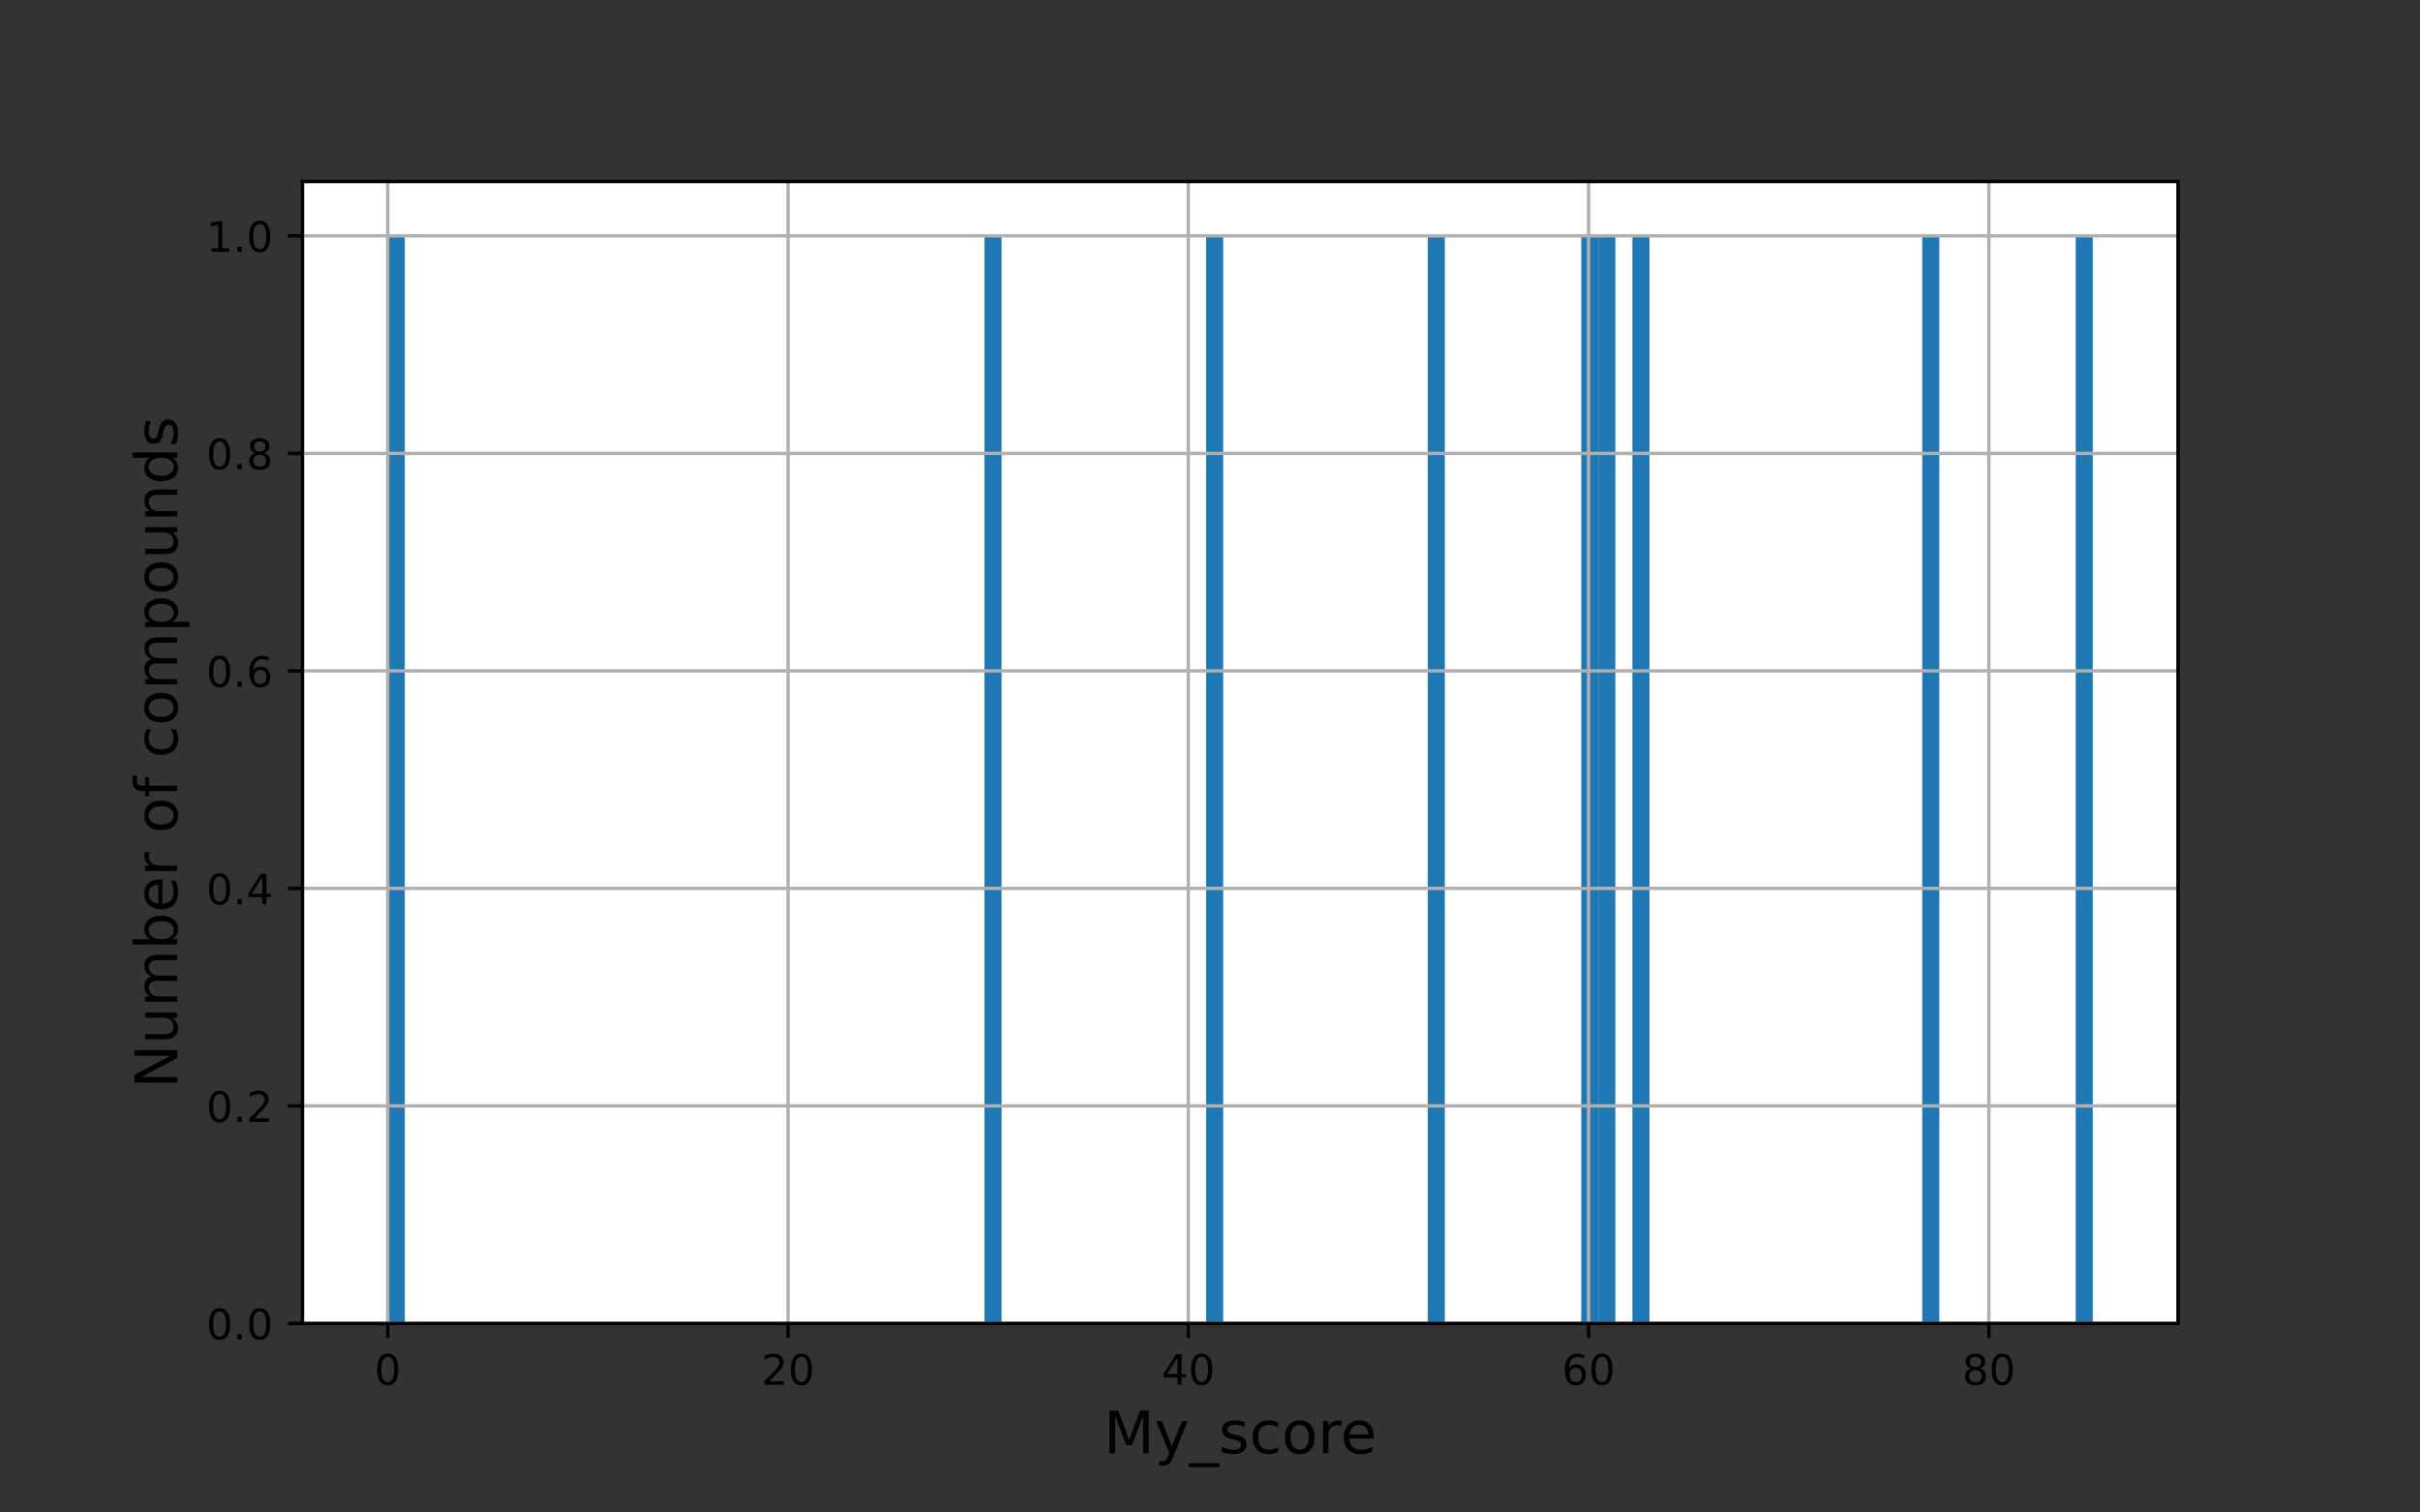 <?xml version="1.0" encoding="utf-8" standalone="no"?>
<!DOCTYPE svg PUBLIC "-//W3C//DTD SVG 1.1//EN"
  "http://www.w3.org/Graphics/SVG/1.1/DTD/svg11.dtd">
<!-- Created with matplotlib (https://matplotlib.org/) -->
<svg height="360pt" version="1.1" viewBox="0 0 576 360" width="576pt" xmlns="http://www.w3.org/2000/svg" xmlns:xlink="http://www.w3.org/1999/xlink">
 <rect x="0" y="0" width="576" height="360" fill="#333333" stroke="none"/>
 <defs>
  <style type="text/css">*{stroke-linecap:butt;stroke-linejoin:round;}</style>
 </defs>
 <g id="figure_1">
  <g id="patch_1">
   <path d="M 0 360 
L 576 360 
L 576 0 
L 0 0 
z
" style="fill:none;"/>
  </g>
  <g id="axes_1">
   <g id="patch_2">
    <path d="M 72 315 
L 518.4 315 
L 518.4 43.2 
L 72 43.2 
z
" style="fill:#ffffff;"/>
   </g>
   <g id="patch_3">
    <path clip-path="url(#p1878a8b5a9)" d="M 92.291 315 
L 96.349 315 
L 96.349 56.143 
L 92.291 56.143 
z
" style="fill:#1f77b4;"/>
   </g>
   <g id="patch_4">
    <path clip-path="url(#p1878a8b5a9)" d="M 96.349 315 
L 100.407 315 
L 100.407 315 
L 96.349 315 
z
" style="fill:#1f77b4;"/>
   </g>
   <g id="patch_5">
    <path clip-path="url(#p1878a8b5a9)" d="M 100.407 315 
L 104.465 315 
L 104.465 315 
L 100.407 315 
z
" style="fill:#1f77b4;"/>
   </g>
   <g id="patch_6">
    <path clip-path="url(#p1878a8b5a9)" d="M 104.465 315 
L 108.524 315 
L 108.524 315 
L 104.465 315 
z
" style="fill:#1f77b4;"/>
   </g>
   <g id="patch_7">
    <path clip-path="url(#p1878a8b5a9)" d="M 108.524 315 
L 112.582 315 
L 112.582 315 
L 108.524 315 
z
" style="fill:#1f77b4;"/>
   </g>
   <g id="patch_8">
    <path clip-path="url(#p1878a8b5a9)" d="M 112.582 315 
L 116.64 315 
L 116.64 315 
L 112.582 315 
z
" style="fill:#1f77b4;"/>
   </g>
   <g id="patch_9">
    <path clip-path="url(#p1878a8b5a9)" d="M 116.64 315 
L 120.698 315 
L 120.698 315 
L 116.64 315 
z
" style="fill:#1f77b4;"/>
   </g>
   <g id="patch_10">
    <path clip-path="url(#p1878a8b5a9)" d="M 120.698 315 
L 124.756 315 
L 124.756 315 
L 120.698 315 
z
" style="fill:#1f77b4;"/>
   </g>
   <g id="patch_11">
    <path clip-path="url(#p1878a8b5a9)" d="M 124.756 315 
L 128.815 315 
L 128.815 315 
L 124.756 315 
z
" style="fill:#1f77b4;"/>
   </g>
   <g id="patch_12">
    <path clip-path="url(#p1878a8b5a9)" d="M 128.815 315 
L 132.873 315 
L 132.873 315 
L 128.815 315 
z
" style="fill:#1f77b4;"/>
   </g>
   <g id="patch_13">
    <path clip-path="url(#p1878a8b5a9)" d="M 132.873 315 
L 136.931 315 
L 136.931 315 
L 132.873 315 
z
" style="fill:#1f77b4;"/>
   </g>
   <g id="patch_14">
    <path clip-path="url(#p1878a8b5a9)" d="M 136.931 315 
L 140.989 315 
L 140.989 315 
L 136.931 315 
z
" style="fill:#1f77b4;"/>
   </g>
   <g id="patch_15">
    <path clip-path="url(#p1878a8b5a9)" d="M 140.989 315 
L 145.047 315 
L 145.047 315 
L 140.989 315 
z
" style="fill:#1f77b4;"/>
   </g>
   <g id="patch_16">
    <path clip-path="url(#p1878a8b5a9)" d="M 145.047 315 
L 149.105 315 
L 149.105 315 
L 145.047 315 
z
" style="fill:#1f77b4;"/>
   </g>
   <g id="patch_17">
    <path clip-path="url(#p1878a8b5a9)" d="M 149.105 315 
L 153.164 315 
L 153.164 315 
L 149.105 315 
z
" style="fill:#1f77b4;"/>
   </g>
   <g id="patch_18">
    <path clip-path="url(#p1878a8b5a9)" d="M 153.164 315 
L 157.222 315 
L 157.222 315 
L 153.164 315 
z
" style="fill:#1f77b4;"/>
   </g>
   <g id="patch_19">
    <path clip-path="url(#p1878a8b5a9)" d="M 157.222 315 
L 161.28 315 
L 161.28 315 
L 157.222 315 
z
" style="fill:#1f77b4;"/>
   </g>
   <g id="patch_20">
    <path clip-path="url(#p1878a8b5a9)" d="M 161.28 315 
L 165.338 315 
L 165.338 315 
L 161.28 315 
z
" style="fill:#1f77b4;"/>
   </g>
   <g id="patch_21">
    <path clip-path="url(#p1878a8b5a9)" d="M 165.338 315 
L 169.396 315 
L 169.396 315 
L 165.338 315 
z
" style="fill:#1f77b4;"/>
   </g>
   <g id="patch_22">
    <path clip-path="url(#p1878a8b5a9)" d="M 169.396 315 
L 173.455 315 
L 173.455 315 
L 169.396 315 
z
" style="fill:#1f77b4;"/>
   </g>
   <g id="patch_23">
    <path clip-path="url(#p1878a8b5a9)" d="M 173.455 315 
L 177.513 315 
L 177.513 315 
L 173.455 315 
z
" style="fill:#1f77b4;"/>
   </g>
   <g id="patch_24">
    <path clip-path="url(#p1878a8b5a9)" d="M 177.513 315 
L 181.571 315 
L 181.571 315 
L 177.513 315 
z
" style="fill:#1f77b4;"/>
   </g>
   <g id="patch_25">
    <path clip-path="url(#p1878a8b5a9)" d="M 181.571 315 
L 185.629 315 
L 185.629 315 
L 181.571 315 
z
" style="fill:#1f77b4;"/>
   </g>
   <g id="patch_26">
    <path clip-path="url(#p1878a8b5a9)" d="M 185.629 315 
L 189.687 315 
L 189.687 315 
L 185.629 315 
z
" style="fill:#1f77b4;"/>
   </g>
   <g id="patch_27">
    <path clip-path="url(#p1878a8b5a9)" d="M 189.687 315 
L 193.745 315 
L 193.745 315 
L 189.687 315 
z
" style="fill:#1f77b4;"/>
   </g>
   <g id="patch_28">
    <path clip-path="url(#p1878a8b5a9)" d="M 193.745 315 
L 197.804 315 
L 197.804 315 
L 193.745 315 
z
" style="fill:#1f77b4;"/>
   </g>
   <g id="patch_29">
    <path clip-path="url(#p1878a8b5a9)" d="M 197.804 315 
L 201.862 315 
L 201.862 315 
L 197.804 315 
z
" style="fill:#1f77b4;"/>
   </g>
   <g id="patch_30">
    <path clip-path="url(#p1878a8b5a9)" d="M 201.862 315 
L 205.92 315 
L 205.92 315 
L 201.862 315 
z
" style="fill:#1f77b4;"/>
   </g>
   <g id="patch_31">
    <path clip-path="url(#p1878a8b5a9)" d="M 205.92 315 
L 209.978 315 
L 209.978 315 
L 205.92 315 
z
" style="fill:#1f77b4;"/>
   </g>
   <g id="patch_32">
    <path clip-path="url(#p1878a8b5a9)" d="M 209.978 315 
L 214.036 315 
L 214.036 315 
L 209.978 315 
z
" style="fill:#1f77b4;"/>
   </g>
   <g id="patch_33">
    <path clip-path="url(#p1878a8b5a9)" d="M 214.036 315 
L 218.095 315 
L 218.095 315 
L 214.036 315 
z
" style="fill:#1f77b4;"/>
   </g>
   <g id="patch_34">
    <path clip-path="url(#p1878a8b5a9)" d="M 218.095 315 
L 222.153 315 
L 222.153 315 
L 218.095 315 
z
" style="fill:#1f77b4;"/>
   </g>
   <g id="patch_35">
    <path clip-path="url(#p1878a8b5a9)" d="M 222.153 315 
L 226.211 315 
L 226.211 315 
L 222.153 315 
z
" style="fill:#1f77b4;"/>
   </g>
   <g id="patch_36">
    <path clip-path="url(#p1878a8b5a9)" d="M 226.211 315 
L 230.269 315 
L 230.269 315 
L 226.211 315 
z
" style="fill:#1f77b4;"/>
   </g>
   <g id="patch_37">
    <path clip-path="url(#p1878a8b5a9)" d="M 230.269 315 
L 234.327 315 
L 234.327 315 
L 230.269 315 
z
" style="fill:#1f77b4;"/>
   </g>
   <g id="patch_38">
    <path clip-path="url(#p1878a8b5a9)" d="M 234.327 315 
L 238.385 315 
L 238.385 56.143 
L 234.327 56.143 
z
" style="fill:#1f77b4;"/>
   </g>
   <g id="patch_39">
    <path clip-path="url(#p1878a8b5a9)" d="M 238.385 315 
L 242.444 315 
L 242.444 315 
L 238.385 315 
z
" style="fill:#1f77b4;"/>
   </g>
   <g id="patch_40">
    <path clip-path="url(#p1878a8b5a9)" d="M 242.444 315 
L 246.502 315 
L 246.502 315 
L 242.444 315 
z
" style="fill:#1f77b4;"/>
   </g>
   <g id="patch_41">
    <path clip-path="url(#p1878a8b5a9)" d="M 246.502 315 
L 250.56 315 
L 250.56 315 
L 246.502 315 
z
" style="fill:#1f77b4;"/>
   </g>
   <g id="patch_42">
    <path clip-path="url(#p1878a8b5a9)" d="M 250.56 315 
L 254.618 315 
L 254.618 315 
L 250.56 315 
z
" style="fill:#1f77b4;"/>
   </g>
   <g id="patch_43">
    <path clip-path="url(#p1878a8b5a9)" d="M 254.618 315 
L 258.676 315 
L 258.676 315 
L 254.618 315 
z
" style="fill:#1f77b4;"/>
   </g>
   <g id="patch_44">
    <path clip-path="url(#p1878a8b5a9)" d="M 258.676 315 
L 262.735 315 
L 262.735 315 
L 258.676 315 
z
" style="fill:#1f77b4;"/>
   </g>
   <g id="patch_45">
    <path clip-path="url(#p1878a8b5a9)" d="M 262.735 315 
L 266.793 315 
L 266.793 315 
L 262.735 315 
z
" style="fill:#1f77b4;"/>
   </g>
   <g id="patch_46">
    <path clip-path="url(#p1878a8b5a9)" d="M 266.793 315 
L 270.851 315 
L 270.851 315 
L 266.793 315 
z
" style="fill:#1f77b4;"/>
   </g>
   <g id="patch_47">
    <path clip-path="url(#p1878a8b5a9)" d="M 270.851 315 
L 274.909 315 
L 274.909 315 
L 270.851 315 
z
" style="fill:#1f77b4;"/>
   </g>
   <g id="patch_48">
    <path clip-path="url(#p1878a8b5a9)" d="M 274.909 315 
L 278.967 315 
L 278.967 315 
L 274.909 315 
z
" style="fill:#1f77b4;"/>
   </g>
   <g id="patch_49">
    <path clip-path="url(#p1878a8b5a9)" d="M 278.967 315 
L 283.025 315 
L 283.025 315 
L 278.967 315 
z
" style="fill:#1f77b4;"/>
   </g>
   <g id="patch_50">
    <path clip-path="url(#p1878a8b5a9)" d="M 283.025 315 
L 287.084 315 
L 287.084 315 
L 283.025 315 
z
" style="fill:#1f77b4;"/>
   </g>
   <g id="patch_51">
    <path clip-path="url(#p1878a8b5a9)" d="M 287.084 315 
L 291.142 315 
L 291.142 56.143 
L 287.084 56.143 
z
" style="fill:#1f77b4;"/>
   </g>
   <g id="patch_52">
    <path clip-path="url(#p1878a8b5a9)" d="M 291.142 315 
L 295.2 315 
L 295.2 315 
L 291.142 315 
z
" style="fill:#1f77b4;"/>
   </g>
   <g id="patch_53">
    <path clip-path="url(#p1878a8b5a9)" d="M 295.2 315 
L 299.258 315 
L 299.258 315 
L 295.2 315 
z
" style="fill:#1f77b4;"/>
   </g>
   <g id="patch_54">
    <path clip-path="url(#p1878a8b5a9)" d="M 299.258 315 
L 303.316 315 
L 303.316 315 
L 299.258 315 
z
" style="fill:#1f77b4;"/>
   </g>
   <g id="patch_55">
    <path clip-path="url(#p1878a8b5a9)" d="M 303.316 315 
L 307.375 315 
L 307.375 315 
L 303.316 315 
z
" style="fill:#1f77b4;"/>
   </g>
   <g id="patch_56">
    <path clip-path="url(#p1878a8b5a9)" d="M 307.375 315 
L 311.433 315 
L 311.433 315 
L 307.375 315 
z
" style="fill:#1f77b4;"/>
   </g>
   <g id="patch_57">
    <path clip-path="url(#p1878a8b5a9)" d="M 311.433 315 
L 315.491 315 
L 315.491 315 
L 311.433 315 
z
" style="fill:#1f77b4;"/>
   </g>
   <g id="patch_58">
    <path clip-path="url(#p1878a8b5a9)" d="M 315.491 315 
L 319.549 315 
L 319.549 315 
L 315.491 315 
z
" style="fill:#1f77b4;"/>
   </g>
   <g id="patch_59">
    <path clip-path="url(#p1878a8b5a9)" d="M 319.549 315 
L 323.607 315 
L 323.607 315 
L 319.549 315 
z
" style="fill:#1f77b4;"/>
   </g>
   <g id="patch_60">
    <path clip-path="url(#p1878a8b5a9)" d="M 323.607 315 
L 327.665 315 
L 327.665 315 
L 323.607 315 
z
" style="fill:#1f77b4;"/>
   </g>
   <g id="patch_61">
    <path clip-path="url(#p1878a8b5a9)" d="M 327.665 315 
L 331.724 315 
L 331.724 315 
L 327.665 315 
z
" style="fill:#1f77b4;"/>
   </g>
   <g id="patch_62">
    <path clip-path="url(#p1878a8b5a9)" d="M 331.724 315 
L 335.782 315 
L 335.782 315 
L 331.724 315 
z
" style="fill:#1f77b4;"/>
   </g>
   <g id="patch_63">
    <path clip-path="url(#p1878a8b5a9)" d="M 335.782 315 
L 339.84 315 
L 339.84 315 
L 335.782 315 
z
" style="fill:#1f77b4;"/>
   </g>
   <g id="patch_64">
    <path clip-path="url(#p1878a8b5a9)" d="M 339.84 315 
L 343.898 315 
L 343.898 56.143 
L 339.84 56.143 
z
" style="fill:#1f77b4;"/>
   </g>
   <g id="patch_65">
    <path clip-path="url(#p1878a8b5a9)" d="M 343.898 315 
L 347.956 315 
L 347.956 315 
L 343.898 315 
z
" style="fill:#1f77b4;"/>
   </g>
   <g id="patch_66">
    <path clip-path="url(#p1878a8b5a9)" d="M 347.956 315 
L 352.015 315 
L 352.015 315 
L 347.956 315 
z
" style="fill:#1f77b4;"/>
   </g>
   <g id="patch_67">
    <path clip-path="url(#p1878a8b5a9)" d="M 352.015 315 
L 356.073 315 
L 356.073 315 
L 352.015 315 
z
" style="fill:#1f77b4;"/>
   </g>
   <g id="patch_68">
    <path clip-path="url(#p1878a8b5a9)" d="M 356.073 315 
L 360.131 315 
L 360.131 315 
L 356.073 315 
z
" style="fill:#1f77b4;"/>
   </g>
   <g id="patch_69">
    <path clip-path="url(#p1878a8b5a9)" d="M 360.131 315 
L 364.189 315 
L 364.189 315 
L 360.131 315 
z
" style="fill:#1f77b4;"/>
   </g>
   <g id="patch_70">
    <path clip-path="url(#p1878a8b5a9)" d="M 364.189 315 
L 368.247 315 
L 368.247 315 
L 364.189 315 
z
" style="fill:#1f77b4;"/>
   </g>
   <g id="patch_71">
    <path clip-path="url(#p1878a8b5a9)" d="M 368.247 315 
L 372.305 315 
L 372.305 315 
L 368.247 315 
z
" style="fill:#1f77b4;"/>
   </g>
   <g id="patch_72">
    <path clip-path="url(#p1878a8b5a9)" d="M 372.305 315 
L 376.364 315 
L 376.364 315 
L 372.305 315 
z
" style="fill:#1f77b4;"/>
   </g>
   <g id="patch_73">
    <path clip-path="url(#p1878a8b5a9)" d="M 376.364 315 
L 380.422 315 
L 380.422 56.143 
L 376.364 56.143 
z
" style="fill:#1f77b4;"/>
   </g>
   <g id="patch_74">
    <path clip-path="url(#p1878a8b5a9)" d="M 380.422 315 
L 384.48 315 
L 384.48 56.143 
L 380.422 56.143 
z
" style="fill:#1f77b4;"/>
   </g>
   <g id="patch_75">
    <path clip-path="url(#p1878a8b5a9)" d="M 384.48 315 
L 388.538 315 
L 388.538 315 
L 384.48 315 
z
" style="fill:#1f77b4;"/>
   </g>
   <g id="patch_76">
    <path clip-path="url(#p1878a8b5a9)" d="M 388.538 315 
L 392.596 315 
L 392.596 56.143 
L 388.538 56.143 
z
" style="fill:#1f77b4;"/>
   </g>
   <g id="patch_77">
    <path clip-path="url(#p1878a8b5a9)" d="M 392.596 315 
L 396.655 315 
L 396.655 315 
L 392.596 315 
z
" style="fill:#1f77b4;"/>
   </g>
   <g id="patch_78">
    <path clip-path="url(#p1878a8b5a9)" d="M 396.655 315 
L 400.713 315 
L 400.713 315 
L 396.655 315 
z
" style="fill:#1f77b4;"/>
   </g>
   <g id="patch_79">
    <path clip-path="url(#p1878a8b5a9)" d="M 400.713 315 
L 404.771 315 
L 404.771 315 
L 400.713 315 
z
" style="fill:#1f77b4;"/>
   </g>
   <g id="patch_80">
    <path clip-path="url(#p1878a8b5a9)" d="M 404.771 315 
L 408.829 315 
L 408.829 315 
L 404.771 315 
z
" style="fill:#1f77b4;"/>
   </g>
   <g id="patch_81">
    <path clip-path="url(#p1878a8b5a9)" d="M 408.829 315 
L 412.887 315 
L 412.887 315 
L 408.829 315 
z
" style="fill:#1f77b4;"/>
   </g>
   <g id="patch_82">
    <path clip-path="url(#p1878a8b5a9)" d="M 412.887 315 
L 416.945 315 
L 416.945 315 
L 412.887 315 
z
" style="fill:#1f77b4;"/>
   </g>
   <g id="patch_83">
    <path clip-path="url(#p1878a8b5a9)" d="M 416.945 315 
L 421.004 315 
L 421.004 315 
L 416.945 315 
z
" style="fill:#1f77b4;"/>
   </g>
   <g id="patch_84">
    <path clip-path="url(#p1878a8b5a9)" d="M 421.004 315 
L 425.062 315 
L 425.062 315 
L 421.004 315 
z
" style="fill:#1f77b4;"/>
   </g>
   <g id="patch_85">
    <path clip-path="url(#p1878a8b5a9)" d="M 425.062 315 
L 429.12 315 
L 429.12 315 
L 425.062 315 
z
" style="fill:#1f77b4;"/>
   </g>
   <g id="patch_86">
    <path clip-path="url(#p1878a8b5a9)" d="M 429.12 315 
L 433.178 315 
L 433.178 315 
L 429.12 315 
z
" style="fill:#1f77b4;"/>
   </g>
   <g id="patch_87">
    <path clip-path="url(#p1878a8b5a9)" d="M 433.178 315 
L 437.236 315 
L 437.236 315 
L 433.178 315 
z
" style="fill:#1f77b4;"/>
   </g>
   <g id="patch_88">
    <path clip-path="url(#p1878a8b5a9)" d="M 437.236 315 
L 441.295 315 
L 441.295 315 
L 437.236 315 
z
" style="fill:#1f77b4;"/>
   </g>
   <g id="patch_89">
    <path clip-path="url(#p1878a8b5a9)" d="M 441.295 315 
L 445.353 315 
L 445.353 315 
L 441.295 315 
z
" style="fill:#1f77b4;"/>
   </g>
   <g id="patch_90">
    <path clip-path="url(#p1878a8b5a9)" d="M 445.353 315 
L 449.411 315 
L 449.411 315 
L 445.353 315 
z
" style="fill:#1f77b4;"/>
   </g>
   <g id="patch_91">
    <path clip-path="url(#p1878a8b5a9)" d="M 449.411 315 
L 453.469 315 
L 453.469 315 
L 449.411 315 
z
" style="fill:#1f77b4;"/>
   </g>
   <g id="patch_92">
    <path clip-path="url(#p1878a8b5a9)" d="M 453.469 315 
L 457.527 315 
L 457.527 315 
L 453.469 315 
z
" style="fill:#1f77b4;"/>
   </g>
   <g id="patch_93">
    <path clip-path="url(#p1878a8b5a9)" d="M 457.527 315 
L 461.585 315 
L 461.585 56.143 
L 457.527 56.143 
z
" style="fill:#1f77b4;"/>
   </g>
   <g id="patch_94">
    <path clip-path="url(#p1878a8b5a9)" d="M 461.585 315 
L 465.644 315 
L 465.644 315 
L 461.585 315 
z
" style="fill:#1f77b4;"/>
   </g>
   <g id="patch_95">
    <path clip-path="url(#p1878a8b5a9)" d="M 465.644 315 
L 469.702 315 
L 469.702 315 
L 465.644 315 
z
" style="fill:#1f77b4;"/>
   </g>
   <g id="patch_96">
    <path clip-path="url(#p1878a8b5a9)" d="M 469.702 315 
L 473.76 315 
L 473.76 315 
L 469.702 315 
z
" style="fill:#1f77b4;"/>
   </g>
   <g id="patch_97">
    <path clip-path="url(#p1878a8b5a9)" d="M 473.76 315 
L 477.818 315 
L 477.818 315 
L 473.76 315 
z
" style="fill:#1f77b4;"/>
   </g>
   <g id="patch_98">
    <path clip-path="url(#p1878a8b5a9)" d="M 477.818 315 
L 481.876 315 
L 481.876 315 
L 477.818 315 
z
" style="fill:#1f77b4;"/>
   </g>
   <g id="patch_99">
    <path clip-path="url(#p1878a8b5a9)" d="M 481.876 315 
L 485.935 315 
L 485.935 315 
L 481.876 315 
z
" style="fill:#1f77b4;"/>
   </g>
   <g id="patch_100">
    <path clip-path="url(#p1878a8b5a9)" d="M 485.935 315 
L 489.993 315 
L 489.993 315 
L 485.935 315 
z
" style="fill:#1f77b4;"/>
   </g>
   <g id="patch_101">
    <path clip-path="url(#p1878a8b5a9)" d="M 489.993 315 
L 494.051 315 
L 494.051 315 
L 489.993 315 
z
" style="fill:#1f77b4;"/>
   </g>
   <g id="patch_102">
    <path clip-path="url(#p1878a8b5a9)" d="M 494.051 315 
L 498.109 315 
L 498.109 56.143 
L 494.051 56.143 
z
" style="fill:#1f77b4;"/>
   </g>
   <g id="matplotlib.axis_1">
    <g id="xtick_1">
     <g id="line2d_1">
      <path clip-path="url(#p1878a8b5a9)" d="M 92.291 315 
L 92.291 43.2 
" style="fill:none;stroke:#b0b0b0;stroke-linecap:square;stroke-width:0.8;"/>
     </g>
     <g id="line2d_2">
      <defs>
       <path d="M 0 0 
L 0 3.5 
" id="mce9c526321" style="stroke:#000000;stroke-width:0.8;"/>
      </defs>
      <g>
       <use style="stroke:#000000;stroke-width:0.8;" x="92.291" xlink:href="#mce9c526321" y="315"/>
      </g>
     </g>
     <g id="text_1">
      <!-- 0 -->
      <g transform="translate(89.11 329.598)scale(0.1 -0.1)">
       <defs>
        <path d="M 31.781 66.406 
Q 24.172 66.406 20.328 58.906 
Q 16.5 51.422 16.5 36.375 
Q 16.5 21.391 20.328 13.891 
Q 24.172 6.391 31.781 6.391 
Q 39.453 6.391 43.281 13.891 
Q 47.125 21.391 47.125 36.375 
Q 47.125 51.422 43.281 58.906 
Q 39.453 66.406 31.781 66.406 
z
M 31.781 74.219 
Q 44.047 74.219 50.516 64.516 
Q 56.984 54.828 56.984 36.375 
Q 56.984 17.969 50.516 8.266 
Q 44.047 -1.422 31.781 -1.422 
Q 19.531 -1.422 13.062 8.266 
Q 6.594 17.969 6.594 36.375 
Q 6.594 54.828 13.062 64.516 
Q 19.531 74.219 31.781 74.219 
z
" id="DejaVuSans-48"/>
       </defs>
       <use xlink:href="#DejaVuSans-48"/>
      </g>
     </g>
    </g>
    <g id="xtick_2">
     <g id="line2d_3">
      <path clip-path="url(#p1878a8b5a9)" d="M 187.565 315 
L 187.565 43.2 
" style="fill:none;stroke:#b0b0b0;stroke-linecap:square;stroke-width:0.8;"/>
     </g>
     <g id="line2d_4">
      <g>
       <use style="stroke:#000000;stroke-width:0.8;" x="187.565" xlink:href="#mce9c526321" y="315"/>
      </g>
     </g>
     <g id="text_2">
      <!-- 20 -->
      <g transform="translate(181.202 329.598)scale(0.1 -0.1)">
       <defs>
        <path d="M 19.188 8.297 
L 53.609 8.297 
L 53.609 0 
L 7.328 0 
L 7.328 8.297 
Q 12.938 14.109 22.625 23.891 
Q 32.328 33.688 34.812 36.531 
Q 39.547 41.844 41.422 45.531 
Q 43.312 49.219 43.312 52.781 
Q 43.312 58.594 39.234 62.25 
Q 35.156 65.922 28.609 65.922 
Q 23.969 65.922 18.812 64.312 
Q 13.672 62.703 7.812 59.422 
L 7.812 69.391 
Q 13.766 71.781 18.938 73 
Q 24.125 74.219 28.422 74.219 
Q 39.75 74.219 46.484 68.547 
Q 53.219 62.891 53.219 53.422 
Q 53.219 48.922 51.531 44.891 
Q 49.859 40.875 45.406 35.406 
Q 44.188 33.984 37.641 27.219 
Q 31.109 20.453 19.188 8.297 
z
" id="DejaVuSans-50"/>
       </defs>
       <use xlink:href="#DejaVuSans-50"/>
       <use x="63.623" xlink:href="#DejaVuSans-48"/>
      </g>
     </g>
    </g>
    <g id="xtick_3">
     <g id="line2d_5">
      <path clip-path="url(#p1878a8b5a9)" d="M 282.838 315 
L 282.838 43.2 
" style="fill:none;stroke:#b0b0b0;stroke-linecap:square;stroke-width:0.8;"/>
     </g>
     <g id="line2d_6">
      <g>
       <use style="stroke:#000000;stroke-width:0.8;" x="282.838" xlink:href="#mce9c526321" y="315"/>
      </g>
     </g>
     <g id="text_3">
      <!-- 40 -->
      <g transform="translate(276.476 329.598)scale(0.1 -0.1)">
       <defs>
        <path d="M 37.797 64.312 
L 12.891 25.391 
L 37.797 25.391 
z
M 35.203 72.906 
L 47.609 72.906 
L 47.609 25.391 
L 58.016 25.391 
L 58.016 17.188 
L 47.609 17.188 
L 47.609 0 
L 37.797 0 
L 37.797 17.188 
L 4.891 17.188 
L 4.891 26.703 
z
" id="DejaVuSans-52"/>
       </defs>
       <use xlink:href="#DejaVuSans-52"/>
       <use x="63.623" xlink:href="#DejaVuSans-48"/>
      </g>
     </g>
    </g>
    <g id="xtick_4">
     <g id="line2d_7">
      <path clip-path="url(#p1878a8b5a9)" d="M 378.112 315 
L 378.112 43.2 
" style="fill:none;stroke:#b0b0b0;stroke-linecap:square;stroke-width:0.8;"/>
     </g>
     <g id="line2d_8">
      <g>
       <use style="stroke:#000000;stroke-width:0.8;" x="378.112" xlink:href="#mce9c526321" y="315"/>
      </g>
     </g>
     <g id="text_4">
      <!-- 60 -->
      <g transform="translate(371.749 329.598)scale(0.1 -0.1)">
       <defs>
        <path d="M 33.016 40.375 
Q 26.375 40.375 22.484 35.828 
Q 18.609 31.297 18.609 23.391 
Q 18.609 15.531 22.484 10.953 
Q 26.375 6.391 33.016 6.391 
Q 39.656 6.391 43.531 10.953 
Q 47.406 15.531 47.406 23.391 
Q 47.406 31.297 43.531 35.828 
Q 39.656 40.375 33.016 40.375 
z
M 52.594 71.297 
L 52.594 62.312 
Q 48.875 64.062 45.094 64.984 
Q 41.312 65.922 37.594 65.922 
Q 27.828 65.922 22.672 59.328 
Q 17.531 52.734 16.797 39.406 
Q 19.672 43.656 24.016 45.922 
Q 28.375 48.188 33.594 48.188 
Q 44.578 48.188 50.953 41.516 
Q 57.328 34.859 57.328 23.391 
Q 57.328 12.156 50.688 5.359 
Q 44.047 -1.422 33.016 -1.422 
Q 20.359 -1.422 13.672 8.266 
Q 6.984 17.969 6.984 36.375 
Q 6.984 53.656 15.188 63.938 
Q 23.391 74.219 37.203 74.219 
Q 40.922 74.219 44.703 73.484 
Q 48.484 72.75 52.594 71.297 
z
" id="DejaVuSans-54"/>
       </defs>
       <use xlink:href="#DejaVuSans-54"/>
       <use x="63.623" xlink:href="#DejaVuSans-48"/>
      </g>
     </g>
    </g>
    <g id="xtick_5">
     <g id="line2d_9">
      <path clip-path="url(#p1878a8b5a9)" d="M 473.386 315 
L 473.386 43.2 
" style="fill:none;stroke:#b0b0b0;stroke-linecap:square;stroke-width:0.8;"/>
     </g>
     <g id="line2d_10">
      <g>
       <use style="stroke:#000000;stroke-width:0.8;" x="473.386" xlink:href="#mce9c526321" y="315"/>
      </g>
     </g>
     <g id="text_5">
      <!-- 80 -->
      <g transform="translate(467.023 329.598)scale(0.1 -0.1)">
       <defs>
        <path d="M 31.781 34.625 
Q 24.75 34.625 20.719 30.859 
Q 16.703 27.094 16.703 20.516 
Q 16.703 13.922 20.719 10.156 
Q 24.75 6.391 31.781 6.391 
Q 38.812 6.391 42.859 10.172 
Q 46.922 13.969 46.922 20.516 
Q 46.922 27.094 42.891 30.859 
Q 38.875 34.625 31.781 34.625 
z
M 21.922 38.812 
Q 15.578 40.375 12.031 44.719 
Q 8.5 49.078 8.5 55.328 
Q 8.5 64.062 14.719 69.141 
Q 20.953 74.219 31.781 74.219 
Q 42.672 74.219 48.875 69.141 
Q 55.078 64.062 55.078 55.328 
Q 55.078 49.078 51.531 44.719 
Q 48 40.375 41.703 38.812 
Q 48.828 37.156 52.797 32.312 
Q 56.781 27.484 56.781 20.516 
Q 56.781 9.906 50.312 4.234 
Q 43.844 -1.422 31.781 -1.422 
Q 19.734 -1.422 13.25 4.234 
Q 6.781 9.906 6.781 20.516 
Q 6.781 27.484 10.781 32.312 
Q 14.797 37.156 21.922 38.812 
z
M 18.312 54.391 
Q 18.312 48.734 21.844 45.562 
Q 25.391 42.391 31.781 42.391 
Q 38.141 42.391 41.719 45.562 
Q 45.312 48.734 45.312 54.391 
Q 45.312 60.062 41.719 63.234 
Q 38.141 66.406 31.781 66.406 
Q 25.391 66.406 21.844 63.234 
Q 18.312 60.062 18.312 54.391 
z
" id="DejaVuSans-56"/>
       </defs>
       <use xlink:href="#DejaVuSans-56"/>
       <use x="63.623" xlink:href="#DejaVuSans-48"/>
      </g>
     </g>
    </g>
    <g id="text_6">
     <!-- My_score -->
     <g transform="translate(262.711 345.927)scale(0.14 -0.14)">
      <defs>
       <path d="M 9.812 72.906 
L 24.516 72.906 
L 43.109 23.297 
L 61.812 72.906 
L 76.516 72.906 
L 76.516 0 
L 66.891 0 
L 66.891 64.016 
L 48.094 14.016 
L 38.188 14.016 
L 19.391 64.016 
L 19.391 0 
L 9.812 0 
z
" id="DejaVuSans-77"/>
       <path d="M 32.172 -5.078 
Q 28.375 -14.844 24.75 -17.812 
Q 21.141 -20.797 15.094 -20.797 
L 7.906 -20.797 
L 7.906 -13.281 
L 13.188 -13.281 
Q 16.891 -13.281 18.938 -11.516 
Q 21 -9.766 23.484 -3.219 
L 25.094 0.875 
L 2.984 54.688 
L 12.5 54.688 
L 29.594 11.922 
L 46.688 54.688 
L 56.203 54.688 
z
" id="DejaVuSans-121"/>
       <path d="M 50.984 -16.609 
L 50.984 -23.578 
L -0.984 -23.578 
L -0.984 -16.609 
z
" id="DejaVuSans-95"/>
       <path d="M 44.281 53.078 
L 44.281 44.578 
Q 40.484 46.531 36.375 47.5 
Q 32.281 48.484 27.875 48.484 
Q 21.188 48.484 17.844 46.438 
Q 14.5 44.391 14.5 40.281 
Q 14.5 37.156 16.891 35.375 
Q 19.281 33.594 26.516 31.984 
L 29.594 31.297 
Q 39.156 29.25 43.188 25.516 
Q 47.219 21.781 47.219 15.094 
Q 47.219 7.469 41.188 3.016 
Q 35.156 -1.422 24.609 -1.422 
Q 20.219 -1.422 15.453 -0.562 
Q 10.688 0.297 5.422 2 
L 5.422 11.281 
Q 10.406 8.688 15.234 7.391 
Q 20.062 6.109 24.812 6.109 
Q 31.156 6.109 34.562 8.281 
Q 37.984 10.453 37.984 14.406 
Q 37.984 18.062 35.516 20.016 
Q 33.062 21.969 24.703 23.781 
L 21.578 24.516 
Q 13.234 26.266 9.516 29.906 
Q 5.812 33.547 5.812 39.891 
Q 5.812 47.609 11.281 51.797 
Q 16.75 56 26.812 56 
Q 31.781 56 36.172 55.266 
Q 40.578 54.547 44.281 53.078 
z
" id="DejaVuSans-115"/>
       <path d="M 48.781 52.594 
L 48.781 44.188 
Q 44.969 46.297 41.141 47.344 
Q 37.312 48.391 33.406 48.391 
Q 24.656 48.391 19.812 42.844 
Q 14.984 37.312 14.984 27.297 
Q 14.984 17.281 19.812 11.734 
Q 24.656 6.203 33.406 6.203 
Q 37.312 6.203 41.141 7.25 
Q 44.969 8.297 48.781 10.406 
L 48.781 2.094 
Q 45.016 0.344 40.984 -0.531 
Q 36.969 -1.422 32.422 -1.422 
Q 20.062 -1.422 12.781 6.344 
Q 5.516 14.109 5.516 27.297 
Q 5.516 40.672 12.859 48.328 
Q 20.219 56 33.016 56 
Q 37.156 56 41.109 55.141 
Q 45.062 54.297 48.781 52.594 
z
" id="DejaVuSans-99"/>
       <path d="M 30.609 48.391 
Q 23.391 48.391 19.188 42.75 
Q 14.984 37.109 14.984 27.297 
Q 14.984 17.484 19.156 11.844 
Q 23.344 6.203 30.609 6.203 
Q 37.797 6.203 41.984 11.859 
Q 46.188 17.531 46.188 27.297 
Q 46.188 37.016 41.984 42.703 
Q 37.797 48.391 30.609 48.391 
z
M 30.609 56 
Q 42.328 56 49.016 48.375 
Q 55.719 40.766 55.719 27.297 
Q 55.719 13.875 49.016 6.219 
Q 42.328 -1.422 30.609 -1.422 
Q 18.844 -1.422 12.172 6.219 
Q 5.516 13.875 5.516 27.297 
Q 5.516 40.766 12.172 48.375 
Q 18.844 56 30.609 56 
z
" id="DejaVuSans-111"/>
       <path d="M 41.109 46.297 
Q 39.594 47.172 37.812 47.578 
Q 36.031 48 33.891 48 
Q 26.266 48 22.188 43.047 
Q 18.109 38.094 18.109 28.812 
L 18.109 0 
L 9.078 0 
L 9.078 54.688 
L 18.109 54.688 
L 18.109 46.188 
Q 20.953 51.172 25.484 53.578 
Q 30.031 56 36.531 56 
Q 37.453 56 38.578 55.875 
Q 39.703 55.766 41.062 55.516 
z
" id="DejaVuSans-114"/>
       <path d="M 56.203 29.594 
L 56.203 25.203 
L 14.891 25.203 
Q 15.484 15.922 20.484 11.062 
Q 25.484 6.203 34.422 6.203 
Q 39.594 6.203 44.453 7.469 
Q 49.312 8.734 54.109 11.281 
L 54.109 2.781 
Q 49.266 0.734 44.188 -0.344 
Q 39.109 -1.422 33.891 -1.422 
Q 20.797 -1.422 13.156 6.188 
Q 5.516 13.812 5.516 26.812 
Q 5.516 40.234 12.766 48.109 
Q 20.016 56 32.328 56 
Q 43.359 56 49.781 48.891 
Q 56.203 41.797 56.203 29.594 
z
M 47.219 32.234 
Q 47.125 39.594 43.094 43.984 
Q 39.062 48.391 32.422 48.391 
Q 24.906 48.391 20.391 44.141 
Q 15.875 39.891 15.188 32.172 
z
" id="DejaVuSans-101"/>
      </defs>
      <use xlink:href="#DejaVuSans-77"/>
      <use x="86.279" xlink:href="#DejaVuSans-121"/>
      <use x="145.459" xlink:href="#DejaVuSans-95"/>
      <use x="195.459" xlink:href="#DejaVuSans-115"/>
      <use x="247.559" xlink:href="#DejaVuSans-99"/>
      <use x="302.539" xlink:href="#DejaVuSans-111"/>
      <use x="363.721" xlink:href="#DejaVuSans-114"/>
      <use x="402.584" xlink:href="#DejaVuSans-101"/>
     </g>
    </g>
   </g>
   <g id="matplotlib.axis_2">
    <g id="ytick_1">
     <g id="line2d_11">
      <path clip-path="url(#p1878a8b5a9)" d="M 72 315 
L 518.4 315 
" style="fill:none;stroke:#b0b0b0;stroke-linecap:square;stroke-width:0.8;"/>
     </g>
     <g id="line2d_12">
      <defs>
       <path d="M 0 0 
L -3.5 0 
" id="m4d27a08d4b" style="stroke:#000000;stroke-width:0.8;"/>
      </defs>
      <g>
       <use style="stroke:#000000;stroke-width:0.8;" x="72" xlink:href="#m4d27a08d4b" y="315"/>
      </g>
     </g>
     <g id="text_7">
      <!-- 0.0 -->
      <g transform="translate(49.097 318.799)scale(0.1 -0.1)">
       <defs>
        <path d="M 10.688 12.406 
L 21 12.406 
L 21 0 
L 10.688 0 
z
" id="DejaVuSans-46"/>
       </defs>
       <use xlink:href="#DejaVuSans-48"/>
       <use x="63.623" xlink:href="#DejaVuSans-46"/>
       <use x="95.41" xlink:href="#DejaVuSans-48"/>
      </g>
     </g>
    </g>
    <g id="ytick_2">
     <g id="line2d_13">
      <path clip-path="url(#p1878a8b5a9)" d="M 72 263.229 
L 518.4 263.229 
" style="fill:none;stroke:#b0b0b0;stroke-linecap:square;stroke-width:0.8;"/>
     </g>
     <g id="line2d_14">
      <g>
       <use style="stroke:#000000;stroke-width:0.8;" x="72" xlink:href="#m4d27a08d4b" y="263.229"/>
      </g>
     </g>
     <g id="text_8">
      <!-- 0.2 -->
      <g transform="translate(49.097 267.028)scale(0.1 -0.1)">
       <use xlink:href="#DejaVuSans-48"/>
       <use x="63.623" xlink:href="#DejaVuSans-46"/>
       <use x="95.41" xlink:href="#DejaVuSans-50"/>
      </g>
     </g>
    </g>
    <g id="ytick_3">
     <g id="line2d_15">
      <path clip-path="url(#p1878a8b5a9)" d="M 72 211.457 
L 518.4 211.457 
" style="fill:none;stroke:#b0b0b0;stroke-linecap:square;stroke-width:0.8;"/>
     </g>
     <g id="line2d_16">
      <g>
       <use style="stroke:#000000;stroke-width:0.8;" x="72" xlink:href="#m4d27a08d4b" y="211.457"/>
      </g>
     </g>
     <g id="text_9">
      <!-- 0.4 -->
      <g transform="translate(49.097 215.256)scale(0.1 -0.1)">
       <use xlink:href="#DejaVuSans-48"/>
       <use x="63.623" xlink:href="#DejaVuSans-46"/>
       <use x="95.41" xlink:href="#DejaVuSans-52"/>
      </g>
     </g>
    </g>
    <g id="ytick_4">
     <g id="line2d_17">
      <path clip-path="url(#p1878a8b5a9)" d="M 72 159.686 
L 518.4 159.686 
" style="fill:none;stroke:#b0b0b0;stroke-linecap:square;stroke-width:0.8;"/>
     </g>
     <g id="line2d_18">
      <g>
       <use style="stroke:#000000;stroke-width:0.8;" x="72" xlink:href="#m4d27a08d4b" y="159.686"/>
      </g>
     </g>
     <g id="text_10">
      <!-- 0.6 -->
      <g transform="translate(49.097 163.485)scale(0.1 -0.1)">
       <use xlink:href="#DejaVuSans-48"/>
       <use x="63.623" xlink:href="#DejaVuSans-46"/>
       <use x="95.41" xlink:href="#DejaVuSans-54"/>
      </g>
     </g>
    </g>
    <g id="ytick_5">
     <g id="line2d_19">
      <path clip-path="url(#p1878a8b5a9)" d="M 72 107.914 
L 518.4 107.914 
" style="fill:none;stroke:#b0b0b0;stroke-linecap:square;stroke-width:0.8;"/>
     </g>
     <g id="line2d_20">
      <g>
       <use style="stroke:#000000;stroke-width:0.8;" x="72" xlink:href="#m4d27a08d4b" y="107.914"/>
      </g>
     </g>
     <g id="text_11">
      <!-- 0.8 -->
      <g transform="translate(49.097 111.714)scale(0.1 -0.1)">
       <use xlink:href="#DejaVuSans-48"/>
       <use x="63.623" xlink:href="#DejaVuSans-46"/>
       <use x="95.41" xlink:href="#DejaVuSans-56"/>
      </g>
     </g>
    </g>
    <g id="ytick_6">
     <g id="line2d_21">
      <path clip-path="url(#p1878a8b5a9)" d="M 72 56.143 
L 518.4 56.143 
" style="fill:none;stroke:#b0b0b0;stroke-linecap:square;stroke-width:0.8;"/>
     </g>
     <g id="line2d_22">
      <g>
       <use style="stroke:#000000;stroke-width:0.8;" x="72" xlink:href="#m4d27a08d4b" y="56.143"/>
      </g>
     </g>
     <g id="text_12">
      <!-- 1.0 -->
      <g transform="translate(49.097 59.942)scale(0.1 -0.1)">
       <defs>
        <path d="M 12.406 8.297 
L 28.516 8.297 
L 28.516 63.922 
L 10.984 60.406 
L 10.984 69.391 
L 28.422 72.906 
L 38.281 72.906 
L 38.281 8.297 
L 54.391 8.297 
L 54.391 0 
L 12.406 0 
z
" id="DejaVuSans-49"/>
       </defs>
       <use xlink:href="#DejaVuSans-49"/>
       <use x="63.623" xlink:href="#DejaVuSans-46"/>
       <use x="95.41" xlink:href="#DejaVuSans-48"/>
      </g>
     </g>
    </g>
    <g id="text_13">
     <!-- Number of compounds -->
     <g transform="translate(42.185 259.058)rotate(-90)scale(0.14 -0.14)">
      <defs>
       <path d="M 9.812 72.906 
L 23.094 72.906 
L 55.422 11.922 
L 55.422 72.906 
L 64.984 72.906 
L 64.984 0 
L 51.703 0 
L 19.391 60.984 
L 19.391 0 
L 9.812 0 
z
" id="DejaVuSans-78"/>
       <path d="M 8.5 21.578 
L 8.5 54.688 
L 17.484 54.688 
L 17.484 21.922 
Q 17.484 14.156 20.5 10.266 
Q 23.531 6.391 29.594 6.391 
Q 36.859 6.391 41.078 11.031 
Q 45.312 15.672 45.312 23.688 
L 45.312 54.688 
L 54.297 54.688 
L 54.297 0 
L 45.312 0 
L 45.312 8.406 
Q 42.047 3.422 37.719 1 
Q 33.406 -1.422 27.688 -1.422 
Q 18.266 -1.422 13.375 4.438 
Q 8.5 10.297 8.5 21.578 
z
M 31.109 56 
z
" id="DejaVuSans-117"/>
       <path d="M 52 44.188 
Q 55.375 50.25 60.062 53.125 
Q 64.75 56 71.094 56 
Q 79.641 56 84.281 50.016 
Q 88.922 44.047 88.922 33.016 
L 88.922 0 
L 79.891 0 
L 79.891 32.719 
Q 79.891 40.578 77.094 44.375 
Q 74.312 48.188 68.609 48.188 
Q 61.625 48.188 57.562 43.547 
Q 53.516 38.922 53.516 30.906 
L 53.516 0 
L 44.484 0 
L 44.484 32.719 
Q 44.484 40.625 41.703 44.406 
Q 38.922 48.188 33.109 48.188 
Q 26.219 48.188 22.156 43.531 
Q 18.109 38.875 18.109 30.906 
L 18.109 0 
L 9.078 0 
L 9.078 54.688 
L 18.109 54.688 
L 18.109 46.188 
Q 21.188 51.219 25.484 53.609 
Q 29.781 56 35.688 56 
Q 41.656 56 45.828 52.969 
Q 50 49.953 52 44.188 
z
" id="DejaVuSans-109"/>
       <path d="M 48.688 27.297 
Q 48.688 37.203 44.609 42.844 
Q 40.531 48.484 33.406 48.484 
Q 26.266 48.484 22.188 42.844 
Q 18.109 37.203 18.109 27.297 
Q 18.109 17.391 22.188 11.75 
Q 26.266 6.109 33.406 6.109 
Q 40.531 6.109 44.609 11.75 
Q 48.688 17.391 48.688 27.297 
z
M 18.109 46.391 
Q 20.953 51.266 25.266 53.625 
Q 29.594 56 35.594 56 
Q 45.562 56 51.781 48.094 
Q 58.016 40.188 58.016 27.297 
Q 58.016 14.406 51.781 6.484 
Q 45.562 -1.422 35.594 -1.422 
Q 29.594 -1.422 25.266 0.953 
Q 20.953 3.328 18.109 8.203 
L 18.109 0 
L 9.078 0 
L 9.078 75.984 
L 18.109 75.984 
z
" id="DejaVuSans-98"/>
       <path id="DejaVuSans-32"/>
       <path d="M 37.109 75.984 
L 37.109 68.5 
L 28.516 68.5 
Q 23.688 68.5 21.797 66.547 
Q 19.922 64.594 19.922 59.516 
L 19.922 54.688 
L 34.719 54.688 
L 34.719 47.703 
L 19.922 47.703 
L 19.922 0 
L 10.891 0 
L 10.891 47.703 
L 2.297 47.703 
L 2.297 54.688 
L 10.891 54.688 
L 10.891 58.5 
Q 10.891 67.625 15.141 71.797 
Q 19.391 75.984 28.609 75.984 
z
" id="DejaVuSans-102"/>
       <path d="M 18.109 8.203 
L 18.109 -20.797 
L 9.078 -20.797 
L 9.078 54.688 
L 18.109 54.688 
L 18.109 46.391 
Q 20.953 51.266 25.266 53.625 
Q 29.594 56 35.594 56 
Q 45.562 56 51.781 48.094 
Q 58.016 40.188 58.016 27.297 
Q 58.016 14.406 51.781 6.484 
Q 45.562 -1.422 35.594 -1.422 
Q 29.594 -1.422 25.266 0.953 
Q 20.953 3.328 18.109 8.203 
z
M 48.688 27.297 
Q 48.688 37.203 44.609 42.844 
Q 40.531 48.484 33.406 48.484 
Q 26.266 48.484 22.188 42.844 
Q 18.109 37.203 18.109 27.297 
Q 18.109 17.391 22.188 11.75 
Q 26.266 6.109 33.406 6.109 
Q 40.531 6.109 44.609 11.75 
Q 48.688 17.391 48.688 27.297 
z
" id="DejaVuSans-112"/>
       <path d="M 54.891 33.016 
L 54.891 0 
L 45.906 0 
L 45.906 32.719 
Q 45.906 40.484 42.875 44.328 
Q 39.844 48.188 33.797 48.188 
Q 26.516 48.188 22.312 43.547 
Q 18.109 38.922 18.109 30.906 
L 18.109 0 
L 9.078 0 
L 9.078 54.688 
L 18.109 54.688 
L 18.109 46.188 
Q 21.344 51.125 25.703 53.562 
Q 30.078 56 35.797 56 
Q 45.219 56 50.047 50.172 
Q 54.891 44.344 54.891 33.016 
z
" id="DejaVuSans-110"/>
       <path d="M 45.406 46.391 
L 45.406 75.984 
L 54.391 75.984 
L 54.391 0 
L 45.406 0 
L 45.406 8.203 
Q 42.578 3.328 38.25 0.953 
Q 33.938 -1.422 27.875 -1.422 
Q 17.969 -1.422 11.734 6.484 
Q 5.516 14.406 5.516 27.297 
Q 5.516 40.188 11.734 48.094 
Q 17.969 56 27.875 56 
Q 33.938 56 38.25 53.625 
Q 42.578 51.266 45.406 46.391 
z
M 14.797 27.297 
Q 14.797 17.391 18.875 11.75 
Q 22.953 6.109 30.078 6.109 
Q 37.203 6.109 41.297 11.75 
Q 45.406 17.391 45.406 27.297 
Q 45.406 37.203 41.297 42.844 
Q 37.203 48.484 30.078 48.484 
Q 22.953 48.484 18.875 42.844 
Q 14.797 37.203 14.797 27.297 
z
" id="DejaVuSans-100"/>
      </defs>
      <use xlink:href="#DejaVuSans-78"/>
      <use x="74.805" xlink:href="#DejaVuSans-117"/>
      <use x="138.184" xlink:href="#DejaVuSans-109"/>
      <use x="235.596" xlink:href="#DejaVuSans-98"/>
      <use x="299.072" xlink:href="#DejaVuSans-101"/>
      <use x="360.596" xlink:href="#DejaVuSans-114"/>
      <use x="401.709" xlink:href="#DejaVuSans-32"/>
      <use x="433.496" xlink:href="#DejaVuSans-111"/>
      <use x="494.678" xlink:href="#DejaVuSans-102"/>
      <use x="529.883" xlink:href="#DejaVuSans-32"/>
      <use x="561.67" xlink:href="#DejaVuSans-99"/>
      <use x="616.65" xlink:href="#DejaVuSans-111"/>
      <use x="677.832" xlink:href="#DejaVuSans-109"/>
      <use x="775.244" xlink:href="#DejaVuSans-112"/>
      <use x="838.721" xlink:href="#DejaVuSans-111"/>
      <use x="899.902" xlink:href="#DejaVuSans-117"/>
      <use x="963.281" xlink:href="#DejaVuSans-110"/>
      <use x="1026.66" xlink:href="#DejaVuSans-100"/>
      <use x="1090.137" xlink:href="#DejaVuSans-115"/>
     </g>
    </g>
   </g>
   <g id="patch_103">
    <path d="M 72 315 
L 72 43.2 
" style="fill:none;stroke:#000000;stroke-linecap:square;stroke-linejoin:miter;stroke-width:0.8;"/>
   </g>
   <g id="patch_104">
    <path d="M 518.4 315 
L 518.4 43.2 
" style="fill:none;stroke:#000000;stroke-linecap:square;stroke-linejoin:miter;stroke-width:0.8;"/>
   </g>
   <g id="patch_105">
    <path d="M 72 315 
L 518.4 315 
" style="fill:none;stroke:#000000;stroke-linecap:square;stroke-linejoin:miter;stroke-width:0.8;"/>
   </g>
   <g id="patch_106">
    <path d="M 72 43.2 
L 518.4 43.2 
" style="fill:none;stroke:#000000;stroke-linecap:square;stroke-linejoin:miter;stroke-width:0.8;"/>
   </g>
  </g>
 </g>
 <defs>
  <clipPath id="p1878a8b5a9">
   <rect height="271.8" width="446.4" x="72" y="43.2"/>
  </clipPath>
 </defs>
</svg>
